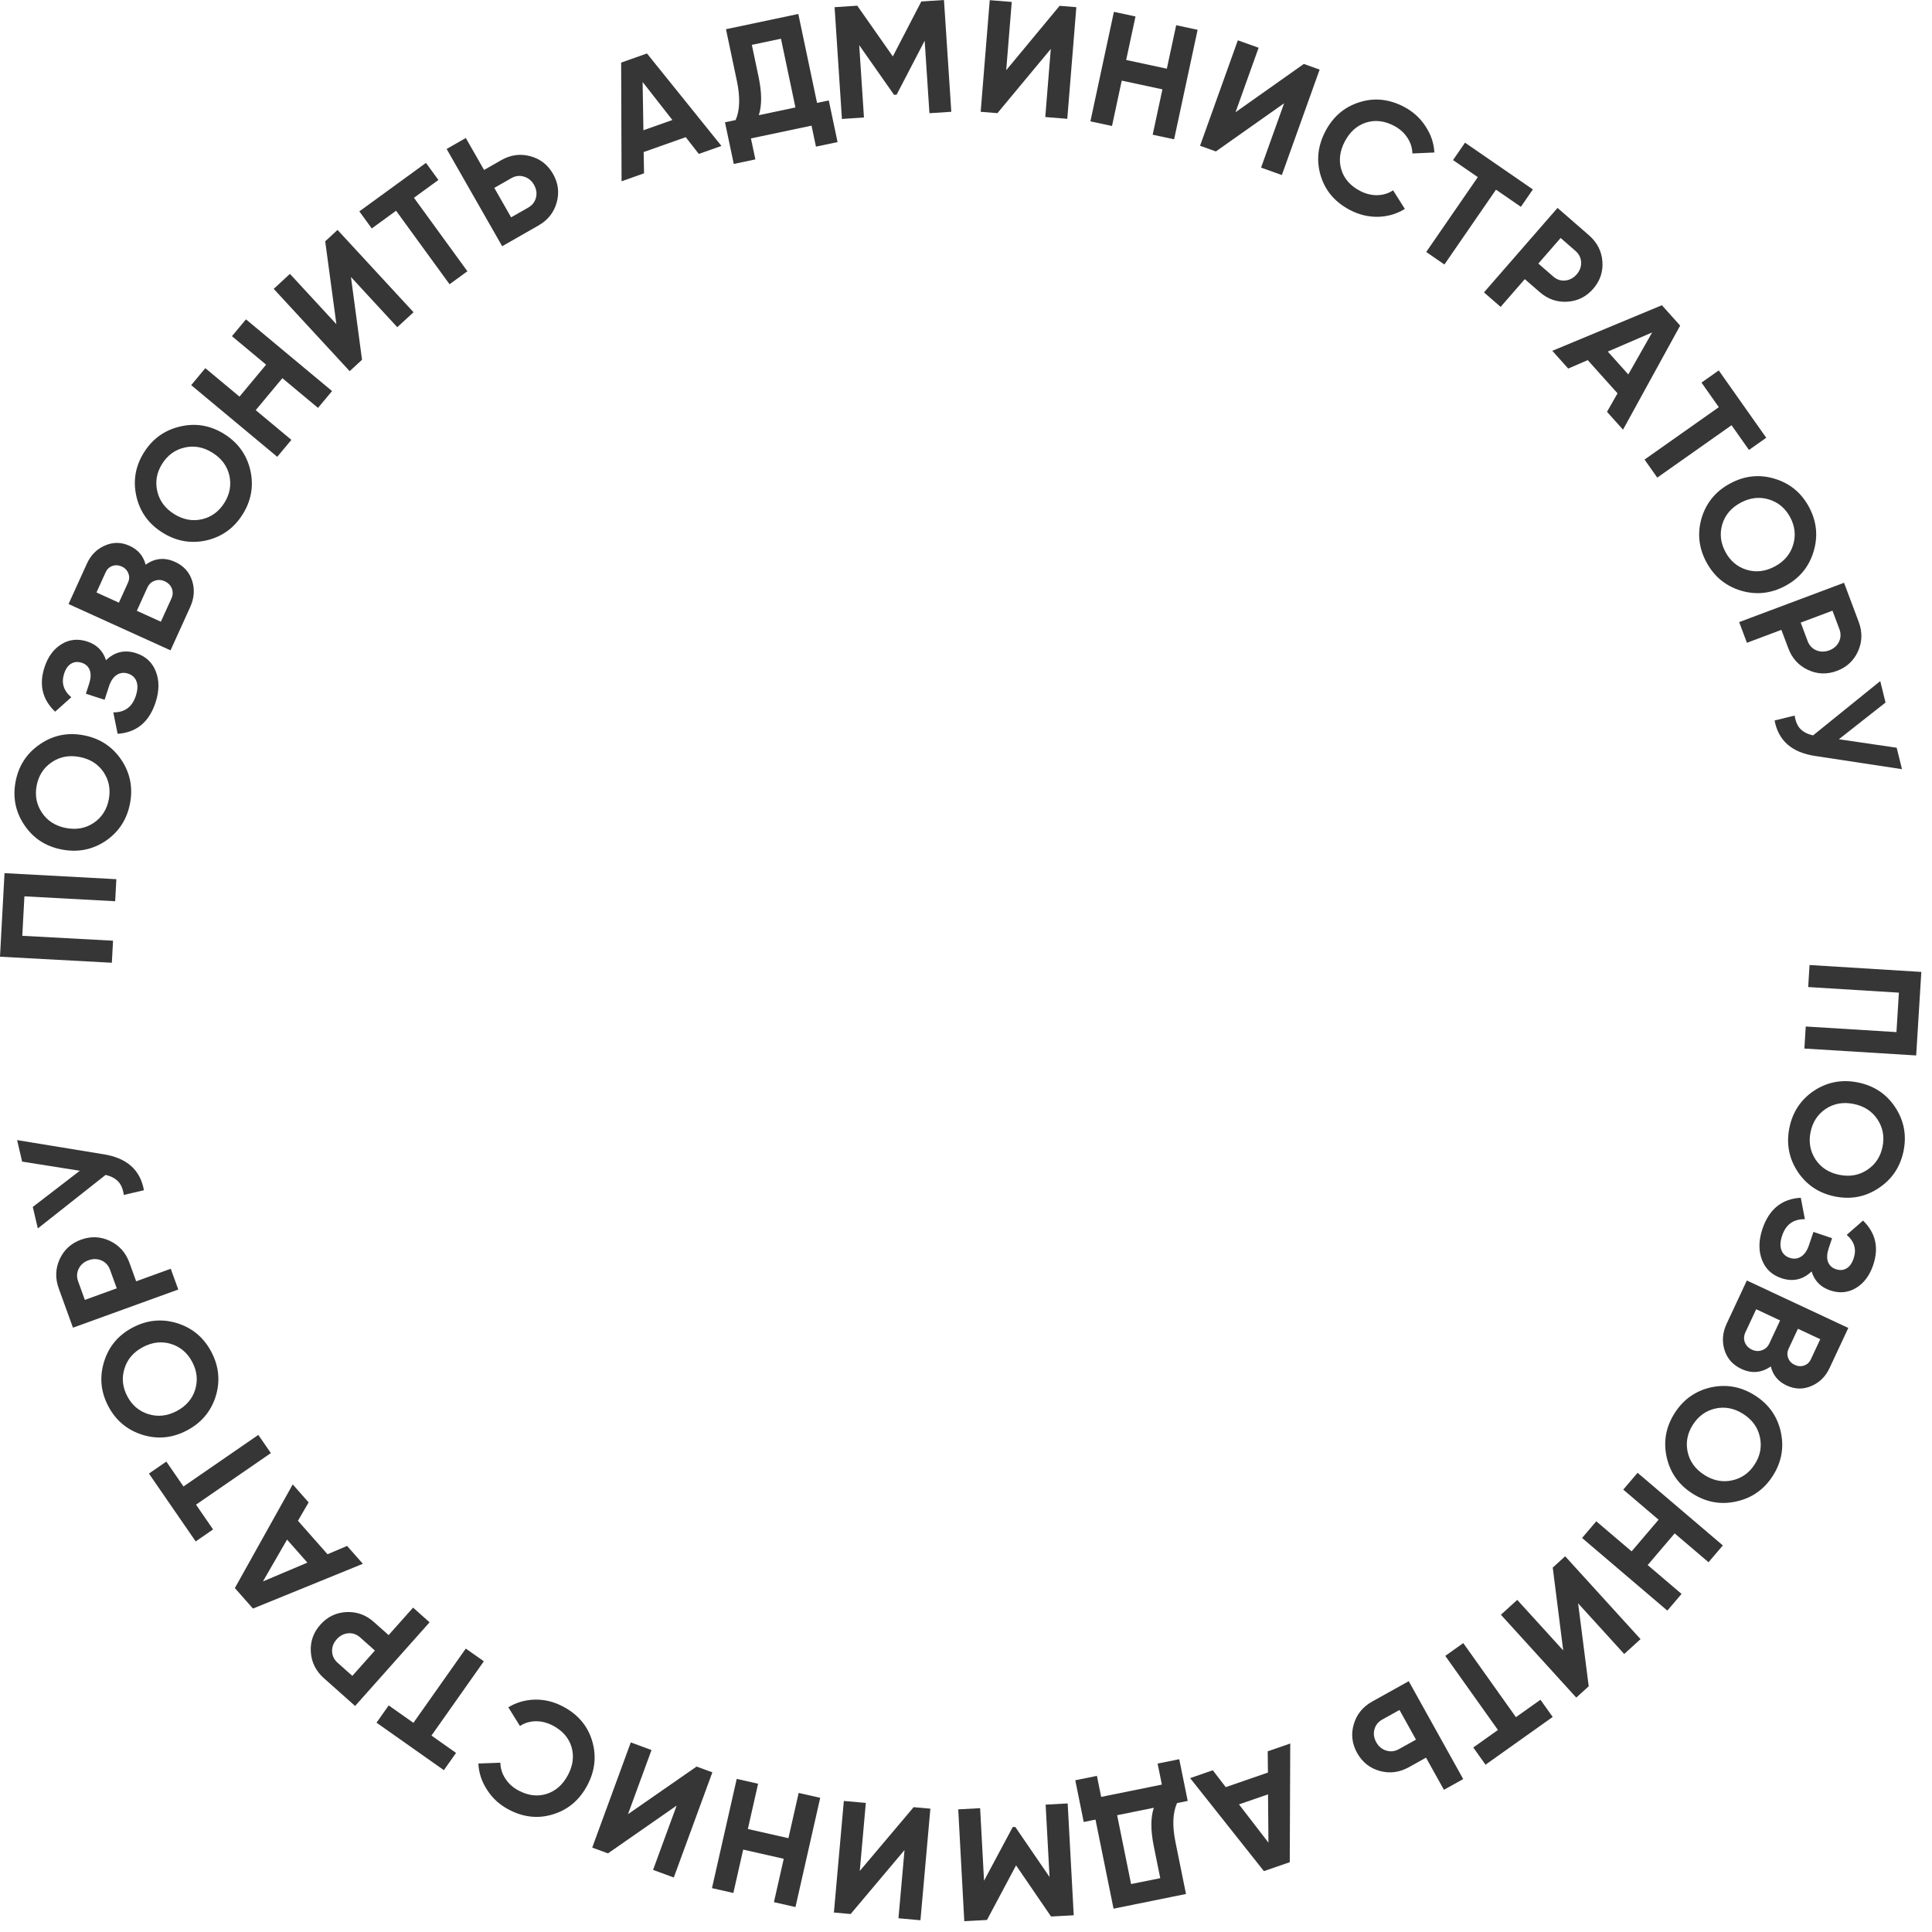 <svg width="163" height="163" viewBox="0 0 163 163" fill="none" xmlns="http://www.w3.org/2000/svg">
<path d="M161.665 89.047L152.233 88.464L152.348 86.604L160.001 87.077L160.207 83.749L152.554 83.276L152.668 81.417L162.1 82L161.665 89.047Z" fill="#363636"/>
<path d="M151.665 98.848C150.929 97.725 150.696 96.493 150.968 95.152C151.24 93.812 151.933 92.768 153.049 92.02C154.172 91.284 155.408 91.052 156.757 91.326C158.107 91.599 159.151 92.293 159.889 93.406C160.635 94.531 160.872 95.764 160.6 97.104C160.328 98.445 159.63 99.488 158.506 100.234C157.39 100.981 156.158 101.218 154.808 100.944C153.458 100.671 152.411 99.972 151.665 98.848ZM154.033 93.556C153.352 94.015 152.926 94.668 152.754 95.514C152.582 96.361 152.721 97.128 153.169 97.816C153.626 98.506 154.296 98.94 155.178 99.119C156.06 99.297 156.846 99.158 157.535 98.701C158.225 98.244 158.656 97.592 158.827 96.745C158.999 95.898 158.856 95.13 158.399 94.441C157.942 93.751 157.272 93.317 156.39 93.138C155.508 92.959 154.722 93.099 154.033 93.556Z" fill="#363636"/>
<path d="M152.841 107.272C152.101 107.973 151.25 108.16 150.286 107.835C149.484 107.565 148.938 107.044 148.648 106.272C148.357 105.499 148.373 104.636 148.695 103.681C149.255 102.017 150.334 101.142 151.931 101.053L152.275 102.864C151.313 102.844 150.674 103.303 150.358 104.241C150.194 104.727 150.171 105.133 150.29 105.458C150.408 105.782 150.642 106.004 150.992 106.122C151.342 106.24 151.662 106.205 151.953 106.018C152.241 105.84 152.464 105.516 152.622 105.047L152.997 103.934L154.571 104.465L154.286 105.309C154.137 105.752 154.114 106.129 154.218 106.44C154.331 106.753 154.554 106.966 154.886 107.078C155.219 107.19 155.515 107.171 155.774 107.022C156.043 106.874 156.247 106.592 156.388 106.174C156.647 105.406 156.452 104.743 155.805 104.183L157.18 102.979C158.247 104.013 158.533 105.263 158.038 106.73C157.739 107.617 157.256 108.262 156.589 108.664C155.921 109.065 155.195 109.134 154.411 108.87C153.609 108.599 153.086 108.067 152.841 107.272Z" fill="#363636"/>
<path d="M149.399 115.283C148.616 115.831 147.789 115.901 146.916 115.493C146.191 115.154 145.716 114.619 145.491 113.888C145.267 113.157 145.33 112.416 145.681 111.666L147.379 108.034L155.939 112.037L154.361 115.412C154.018 116.146 153.502 116.655 152.813 116.939C152.128 117.234 151.435 117.218 150.734 116.891C150.024 116.559 149.58 116.023 149.399 115.283ZM152.783 114.675L153.573 112.987L151.689 112.106L150.9 113.794C150.778 114.055 150.767 114.313 150.866 114.568C150.962 114.831 151.144 115.026 151.413 115.151C151.682 115.277 151.946 115.297 152.206 115.209C152.465 115.122 152.658 114.944 152.783 114.675ZM147.258 112.404C147.125 112.689 147.108 112.969 147.208 113.245C147.316 113.524 147.516 113.732 147.81 113.869C148.095 114.002 148.375 114.019 148.651 113.919C148.934 113.823 149.142 113.633 149.276 113.347L150.185 111.403L148.167 110.459L147.258 112.404Z" fill="#363636"/>
<path d="M140.612 122.927C140.326 121.615 140.551 120.382 141.285 119.227C142.02 118.073 143.042 117.347 144.351 117.05C145.663 116.765 146.9 116.992 148.062 117.731C149.224 118.47 149.95 119.492 150.24 120.796C150.532 122.113 150.312 123.349 149.577 124.503C148.843 125.657 147.817 126.381 146.5 126.674C145.191 126.971 143.955 126.75 142.793 126.011C141.632 125.272 140.904 124.244 140.612 122.927ZM144.719 118.836C143.919 119.02 143.287 119.477 142.823 120.206C142.359 120.935 142.213 121.701 142.385 122.503C142.565 123.311 143.034 123.956 143.794 124.439C144.553 124.923 145.336 125.074 146.144 124.895C146.952 124.715 147.587 124.261 148.051 123.532C148.515 122.803 148.657 122.035 148.477 121.227C148.298 120.42 147.829 119.774 147.069 119.291C146.31 118.808 145.526 118.656 144.719 118.836Z" fill="#363636"/>
<path d="M141.871 134.476L140.671 135.884L133.477 129.757L134.676 128.349L137.657 130.887L139.932 128.215L136.952 125.676L138.16 124.258L145.354 130.385L144.146 131.803L141.289 129.37L139.013 132.042L141.871 134.476Z" fill="#363636"/>
<path d="M128.007 134.98L131.886 139.244L131.003 132.255L132.051 131.301L138.41 138.291L137.032 139.545L133.144 135.271L134.037 142.27L132.988 143.224L126.629 136.234L128.007 134.98Z" fill="#363636"/>
<path d="M125.331 148.885L124.299 147.433L126.378 145.955L121.936 139.705L123.454 138.625L127.897 144.875L129.965 143.405L130.998 144.857L125.331 148.885Z" fill="#363636"/>
<path d="M118.861 149.098C118.066 149.54 117.249 149.644 116.409 149.412C115.569 149.179 114.932 148.673 114.499 147.895C114.065 147.116 113.971 146.308 114.216 145.472C114.461 144.635 114.981 143.995 115.775 143.553L118.854 141.84L123.449 150.098L121.821 151.004L120.312 148.29L118.861 149.098ZM116.622 145.075C116.276 145.268 116.055 145.546 115.958 145.908C115.861 146.271 115.913 146.633 116.115 146.995C116.312 147.349 116.59 147.581 116.949 147.69C117.313 147.807 117.668 147.769 118.014 147.576L119.465 146.769L118.073 144.268L116.622 145.075Z" fill="#363636"/>
<path d="M102.323 149.355L103.414 150.778L106.974 149.548L106.954 147.755L108.856 147.098L108.815 157.11L106.634 157.864L100.409 150.016L102.323 149.355ZM106.981 151.388L104.531 152.234L107.017 155.46L106.981 151.388Z" fill="#363636"/>
<path d="M92.425 153.517L91.432 153.718L90.719 150.198L92.545 149.828L92.904 151.601L98.025 150.564L97.666 148.791L99.491 148.421L100.205 151.94L99.305 152.123C98.938 152.941 98.894 154.038 99.173 155.414L100.06 159.793L93.948 161.032L92.425 153.517ZM97.347 152.519L94.251 153.147L95.428 158.955L97.889 158.457L97.342 155.757C97.07 154.417 97.072 153.337 97.347 152.519Z" fill="#363636"/>
<path d="M81.355 162.089L80.845 152.653L82.692 152.553L83.022 158.673L85.441 154.148L85.657 154.136L88.549 158.36L88.219 152.254L90.079 152.153L90.589 161.589L88.675 161.693L85.724 157.378L83.269 161.985L81.355 162.089Z" fill="#363636"/>
<path d="M73.048 152.109L72.538 157.851L77.082 152.468L78.494 152.594L77.657 162.007L75.802 161.842L76.313 156.086L71.767 161.483L70.356 161.357L71.193 151.944L73.048 152.109Z" fill="#363636"/>
<path d="M61.872 159.708L60.068 159.299L62.156 150.083L63.96 150.491L63.095 154.31L66.518 155.085L67.383 151.267L69.2 151.679L67.112 160.895L65.295 160.483L66.124 156.823L62.701 156.048L61.872 159.708Z" fill="#363636"/>
<path d="M54.967 147.647L52.983 153.059L58.77 149.041L60.101 149.529L56.847 158.401L55.098 157.76L57.087 152.335L51.296 156.366L49.965 155.878L53.218 147.005L54.967 147.647Z" fill="#363636"/>
<path d="M47.519 143.986C48.774 144.654 49.589 145.623 49.963 146.893C50.337 148.163 50.198 149.41 49.547 150.633C48.891 151.864 47.934 152.675 46.676 153.066C45.414 153.464 44.155 153.329 42.9 152.661C42.145 152.259 41.545 151.71 41.1 151.014C40.643 150.322 40.396 149.579 40.36 148.785L42.216 148.718C42.224 149.201 42.363 149.647 42.635 150.057C42.902 150.475 43.273 150.81 43.75 151.064C44.56 151.495 45.351 151.59 46.122 151.348C46.886 151.102 47.483 150.574 47.914 149.764C48.342 148.961 48.444 148.175 48.223 147.404C47.993 146.629 47.473 146.026 46.663 145.595C46.186 145.341 45.702 145.216 45.211 145.219C44.707 145.226 44.259 145.36 43.866 145.619L42.886 144.042C43.565 143.629 44.317 143.413 45.143 143.394C45.965 143.382 46.757 143.58 47.519 143.986Z" fill="#363636"/>
<path d="M31.767 145.34L32.794 143.883L34.879 145.354L39.299 139.088L40.821 140.161L36.402 146.428L38.476 147.891L37.449 149.347L31.767 145.34Z" fill="#363636"/>
<path d="M27.328 141.588C26.649 140.984 26.281 140.246 26.224 139.376C26.167 138.506 26.435 137.738 27.027 137.073C27.619 136.407 28.351 136.052 29.222 136.008C30.092 135.964 30.867 136.244 31.546 136.848L32.787 137.952L34.851 135.633L36.243 136.871L29.96 143.93L27.328 141.588ZM30.389 138.149C30.093 137.886 29.758 137.768 29.383 137.796C29.003 137.831 28.678 138 28.409 138.303C28.133 138.612 28.003 138.954 28.019 139.329C28.034 139.704 28.19 140.024 28.486 140.287L29.726 141.391L31.629 139.253L30.389 138.149Z" fill="#363636"/>
<path d="M26.038 126.755L25.139 128.306L27.633 131.129L29.283 130.428L30.614 131.935L21.343 135.713L19.814 133.983L24.697 125.238L26.038 126.755ZM25.934 131.837L24.218 129.894L22.183 133.422L25.934 131.837Z" fill="#363636"/>
<path d="M12.565 124.322L14.033 123.311L15.48 125.412L21.794 121.061L22.852 122.595L16.537 126.946L17.977 129.036L16.51 130.047L12.565 124.322Z" fill="#363636"/>
<path d="M14.969 111.643C16.248 112.05 17.205 112.86 17.839 114.072C18.473 115.284 18.593 116.532 18.197 117.815C17.79 119.095 16.976 120.054 15.756 120.692C14.536 121.33 13.288 121.449 12.013 121.05C10.725 120.647 9.764 119.839 9.13 118.627C8.496 117.415 8.381 116.165 8.784 114.877C9.179 113.594 9.987 112.633 11.207 111.995C12.427 111.357 13.681 111.239 14.969 111.643ZM16.466 117.243C16.705 116.458 16.625 115.682 16.224 114.917C15.824 114.151 15.233 113.643 14.451 113.391C13.662 113.144 12.868 113.229 12.071 113.646C11.273 114.063 10.751 114.666 10.504 115.456C10.256 116.245 10.333 117.023 10.733 117.789C11.134 118.554 11.729 119.061 12.518 119.308C13.308 119.555 14.101 119.47 14.899 119.053C15.696 118.636 16.219 118.033 16.466 117.243Z" fill="#363636"/>
<path d="M4.956 108.702C4.646 107.847 4.673 107.024 5.037 106.231C5.401 105.439 6.001 104.891 6.839 104.588C7.677 104.284 8.489 104.32 9.276 104.695C10.063 105.07 10.611 105.685 10.921 106.54L11.487 108.101L14.406 107.043L15.041 108.795L6.156 112.015L4.956 108.702ZM9.284 107.133C9.149 106.761 8.91 106.498 8.567 106.345C8.216 106.194 7.85 106.188 7.469 106.326C7.08 106.467 6.803 106.707 6.638 107.044C6.473 107.381 6.458 107.736 6.593 108.109L7.159 109.67L9.85 108.694L9.284 107.133Z" fill="#363636"/>
<path d="M1.868 98.003L1.443 96.189L8.754 97.386C10.714 97.703 11.843 98.713 12.142 100.418L10.446 100.816C10.375 100.315 10.217 99.936 9.971 99.68C9.716 99.416 9.362 99.231 8.912 99.124L3.191 103.641L2.766 101.828L6.736 98.775L1.868 98.003Z" fill="#363636"/>
<path d="M0.381 73.666L9.817 74.176L9.717 76.036L2.06 75.622L1.88 78.952L9.537 79.366L9.436 81.226L0 80.716L0.381 73.666Z" fill="#363636"/>
<path d="M10.23 64.095C10.979 65.21 11.226 66.439 10.97 67.782C10.713 69.126 10.032 70.178 8.925 70.938C7.811 71.688 6.577 71.933 5.225 71.675C3.872 71.417 2.82 70.736 2.069 69.63C1.311 68.514 1.06 67.285 1.316 65.941C1.572 64.597 2.258 63.546 3.374 62.788C4.481 62.028 5.711 61.777 7.064 62.035C8.416 62.293 9.472 62.98 10.23 64.095ZM7.924 69.414C8.599 68.947 9.018 68.29 9.18 67.441C9.341 66.592 9.194 65.826 8.738 65.144C8.273 64.46 7.599 64.033 6.715 63.865C5.83 63.696 5.046 63.844 4.362 64.309C3.678 64.774 3.255 65.431 3.093 66.28C2.931 67.129 3.083 67.895 3.548 68.579C4.013 69.263 4.687 69.69 5.571 69.859C6.455 70.027 7.239 69.879 7.924 69.414Z" fill="#363636"/>
<path d="M8.944 55.702C9.675 54.993 10.525 54.796 11.492 55.109C12.297 55.371 12.849 55.886 13.148 56.655C13.447 57.424 13.441 58.287 13.13 59.246C12.588 60.916 11.52 61.803 9.924 61.91L9.559 60.103C10.521 60.112 11.155 59.646 11.461 58.704C11.619 58.217 11.637 57.811 11.515 57.487C11.393 57.164 11.156 56.945 10.806 56.831C10.455 56.717 10.135 56.755 9.846 56.946C9.56 57.127 9.34 57.453 9.188 57.924L8.825 59.041L7.246 58.529L7.521 57.681C7.665 57.236 7.684 56.859 7.576 56.549C7.459 56.237 7.234 56.027 6.901 55.919C6.567 55.81 6.271 55.833 6.013 55.986C5.747 56.136 5.545 56.42 5.409 56.84C5.159 57.61 5.361 58.272 6.014 58.825L4.653 60.044C3.575 59.022 3.275 57.775 3.753 56.302C4.042 55.412 4.518 54.762 5.18 54.353C5.843 53.943 6.568 53.866 7.356 54.122C8.161 54.383 8.69 54.91 8.944 55.702Z" fill="#363636"/>
<path d="M12.287 47.643C13.063 47.087 13.89 47.007 14.767 47.406C15.496 47.737 15.977 48.267 16.21 48.995C16.443 49.723 16.388 50.464 16.045 51.218L14.388 54.869L5.783 50.962L7.324 47.569C7.659 46.832 8.169 46.317 8.855 46.026C9.536 45.722 10.229 45.731 10.934 46.051C11.647 46.374 12.098 46.905 12.287 47.643ZM8.909 48.289L8.139 49.986L10.032 50.845L10.802 49.149C10.921 48.887 10.93 48.629 10.828 48.375C10.729 48.112 10.545 47.92 10.275 47.797C10.004 47.674 9.74 47.658 9.481 47.748C9.223 47.839 9.032 48.019 8.909 48.289ZM14.46 50.498C14.59 50.211 14.604 49.931 14.501 49.657C14.39 49.379 14.187 49.173 13.892 49.039C13.605 48.909 13.324 48.895 13.05 48.998C12.768 49.097 12.562 49.291 12.432 49.577L11.544 51.532L13.572 52.453L14.46 50.498Z" fill="#363636"/>
<path d="M21.122 39.686C21.417 40.996 21.201 42.23 20.476 43.39C19.75 44.55 18.733 45.283 17.426 45.59C16.116 45.885 14.877 45.667 13.71 44.936C12.543 44.206 11.81 43.189 11.51 41.887C11.208 40.572 11.419 39.335 12.145 38.175C12.871 37.016 13.891 36.285 15.206 35.982C16.513 35.675 17.751 35.887 18.918 36.617C20.085 37.348 20.82 38.371 21.122 39.686ZM17.045 43.807C17.844 43.617 18.472 43.155 18.931 42.423C19.389 41.691 19.529 40.924 19.352 40.122C19.166 39.316 18.692 38.674 17.929 38.197C17.166 37.719 16.382 37.573 15.576 37.758C14.769 37.944 14.137 38.403 13.678 39.135C13.22 39.867 13.084 40.637 13.269 41.443C13.454 42.249 13.929 42.891 14.691 43.369C15.454 43.846 16.239 43.992 17.045 43.807Z" fill="#363636"/>
<path d="M19.569 28.364L20.752 26.943L28.014 32.992L26.83 34.413L23.822 31.907L21.575 34.604L24.583 37.11L23.391 38.541L16.13 32.493L17.322 31.061L20.206 33.463L22.452 30.767L19.569 28.364Z" fill="#363636"/>
<path d="M33.52 27.606L29.61 23.37L30.544 30.353L29.502 31.315L23.093 24.371L24.461 23.107L28.381 27.353L27.437 20.36L28.479 19.399L34.889 26.343L33.52 27.606Z" fill="#363636"/>
<path d="M35.939 13.743L36.987 15.185L34.924 16.686L39.434 22.886L37.928 23.982L33.417 17.781L31.365 19.274L30.317 17.833L35.939 13.743Z" fill="#363636"/>
<path d="M42.282 13.516C43.071 13.066 43.887 12.952 44.73 13.175C45.573 13.399 46.215 13.898 46.657 14.671C47.099 15.445 47.202 16.252 46.966 17.091C46.73 17.93 46.218 18.576 45.428 19.026L42.368 20.773L37.682 12.567L39.3 11.643L40.84 14.34L42.282 13.516ZM44.565 17.514C44.908 17.318 45.127 17.037 45.219 16.674C45.312 16.31 45.256 15.948 45.051 15.588C44.85 15.237 44.569 15.008 44.209 14.903C43.844 14.79 43.489 14.832 43.145 15.029L41.703 15.852L43.123 18.337L44.565 17.514Z" fill="#363636"/>
<path d="M58.957 12.987L57.855 11.572L54.305 12.829L54.338 14.622L52.441 15.293L52.406 5.281L54.583 4.511L60.866 12.311L58.957 12.987ZM54.283 10.989L56.727 10.124L54.217 6.917L54.283 10.989Z" fill="#363636"/>
<path d="M68.933 8.682L69.924 8.473L70.664 11.987L68.841 12.371L68.468 10.601L63.356 11.678L63.729 13.448L61.906 13.832L61.166 10.318L62.064 10.129C62.425 9.308 62.46 8.21 62.171 6.836L61.25 2.464L67.353 1.178L68.933 8.682ZM64.019 9.717L67.11 9.066L65.889 3.267L63.432 3.784L63.999 6.479C64.281 7.818 64.288 8.897 64.019 9.717Z" fill="#363636"/>
<path d="M79.641 0L80.26 9.43L78.415 9.551L78.013 3.435L75.647 7.987L75.431 8.002L72.491 3.811L72.891 9.914L71.032 10.036L70.413 0.606L72.326 0.48L75.327 4.761L77.728 0.126L79.641 0Z" fill="#363636"/>
<path d="M88.188 9.875L88.654 4.129L84.151 9.547L82.738 9.432L83.503 0.013L85.36 0.164L84.892 5.923L89.397 0.492L90.809 0.606L90.045 10.025L88.188 9.875Z" fill="#363636"/>
<path d="M99.233 2.127L101.041 2.515L99.058 11.754L97.25 11.366L98.071 7.538L94.639 6.802L93.818 10.63L91.996 10.239L93.979 0.999L95.801 1.39L95.013 5.06L98.445 5.796L99.233 2.127Z" fill="#363636"/>
<path d="M106.395 14.141L108.338 8.714L102.582 12.776L101.247 12.298L104.434 3.401L106.188 4.029L104.239 9.469L110.001 5.395L111.335 5.873L108.148 14.77L106.395 14.141Z" fill="#363636"/>
<path d="M113.893 17.717C112.633 17.058 111.811 16.095 111.427 14.828C111.044 13.561 111.174 12.313 111.816 11.085C112.462 9.849 113.413 9.031 114.669 8.632C115.928 8.224 117.188 8.349 118.448 9.009C119.205 9.405 119.809 9.949 120.26 10.642C120.722 11.331 120.974 12.072 121.016 12.866L119.161 12.947C119.149 12.463 119.007 12.018 118.732 11.61C118.462 11.195 118.088 10.862 117.609 10.611C116.796 10.186 116.004 10.097 115.235 10.345C114.474 10.597 113.88 11.129 113.455 11.943C113.033 12.748 112.937 13.535 113.164 14.304C113.399 15.077 113.924 15.677 114.737 16.102C115.216 16.352 115.701 16.474 116.192 16.467C116.695 16.456 117.143 16.319 117.534 16.057L118.526 17.627C117.85 18.045 117.099 18.267 116.273 18.292C115.452 18.309 114.658 18.118 113.893 17.717Z" fill="#363636"/>
<path d="M129.326 15.982L128.315 17.449L126.214 16.002L121.863 22.316L120.329 21.259L124.68 14.944L122.59 13.505L123.601 12.037L129.326 15.982Z" fill="#363636"/>
<path d="M134.064 19.855C134.749 20.451 135.125 21.185 135.192 22.054C135.258 22.923 134.999 23.694 134.414 24.366C133.829 25.038 133.101 25.401 132.231 25.455C131.361 25.509 130.583 25.237 129.897 24.64L128.645 23.55L126.606 25.892L125.201 24.668L131.406 17.541L134.064 19.855ZM131.041 23.327C131.34 23.587 131.676 23.701 132.05 23.668C132.43 23.629 132.753 23.457 133.019 23.151C133.291 22.839 133.417 22.496 133.397 22.121C133.378 21.746 133.219 21.428 132.92 21.168L131.668 20.078L129.788 22.236L131.041 23.327Z" fill="#363636"/>
<path d="M135.581 34.744L136.469 33.186L133.954 30.382L132.309 31.095L130.967 29.598L140.211 25.752L141.752 27.471L136.932 36.252L135.581 34.744ZM135.648 29.662L137.378 31.592L139.388 28.049L135.648 29.662Z" fill="#363636"/>
<path d="M149.015 36.933L147.559 37.961L146.088 35.876L139.822 40.295L138.748 38.773L145.014 34.353L143.552 32.279L145.008 31.252L149.015 36.933Z" fill="#363636"/>
<path d="M146.846 49.821C145.563 49.423 144.601 48.62 143.958 47.413C143.315 46.205 143.186 44.958 143.572 43.672C143.97 42.389 144.776 41.425 145.992 40.777C147.207 40.13 148.454 40.002 149.732 40.392C151.023 40.785 151.989 41.586 152.632 42.793C153.275 44.001 153.4 45.25 153.006 46.54C152.621 47.826 151.82 48.793 150.605 49.44C149.389 50.087 148.136 50.214 146.846 49.821ZM145.307 44.231C145.074 45.018 145.16 45.793 145.566 46.556C145.972 47.319 146.567 47.823 147.35 48.068C148.142 48.31 148.935 48.219 149.729 47.796C150.523 47.373 151.041 46.766 151.283 45.974C151.524 45.183 151.442 44.406 151.036 43.643C150.629 42.881 150.031 42.379 149.239 42.137C148.448 41.896 147.655 41.987 146.861 42.41C146.066 42.833 145.549 43.44 145.307 44.231Z" fill="#363636"/>
<path d="M156.816 52.465C157.136 53.317 157.118 54.14 156.763 54.937C156.408 55.733 155.814 56.288 154.98 56.601C154.145 56.914 153.333 56.887 152.542 56.521C151.75 56.154 151.195 55.546 150.876 54.694L150.293 53.14L147.385 54.231L146.731 52.486L155.579 49.167L156.816 52.465ZM152.506 54.083C152.645 54.453 152.887 54.714 153.232 54.863C153.585 55.01 153.951 55.011 154.33 54.869C154.718 54.724 154.992 54.481 155.153 54.142C155.314 53.803 155.325 53.448 155.186 53.077L154.603 51.523L151.923 52.528L152.506 54.083Z" fill="#363636"/>
<path d="M160.02 63.085L160.467 64.894L153.142 63.781C151.179 63.487 150.038 62.489 149.72 60.787L151.411 60.37C151.488 60.87 151.651 61.248 151.899 61.501C152.158 61.762 152.513 61.943 152.964 62.045L158.633 57.462L159.08 59.271L155.144 62.369L160.02 63.085Z" fill="#363636"/>
</svg>

